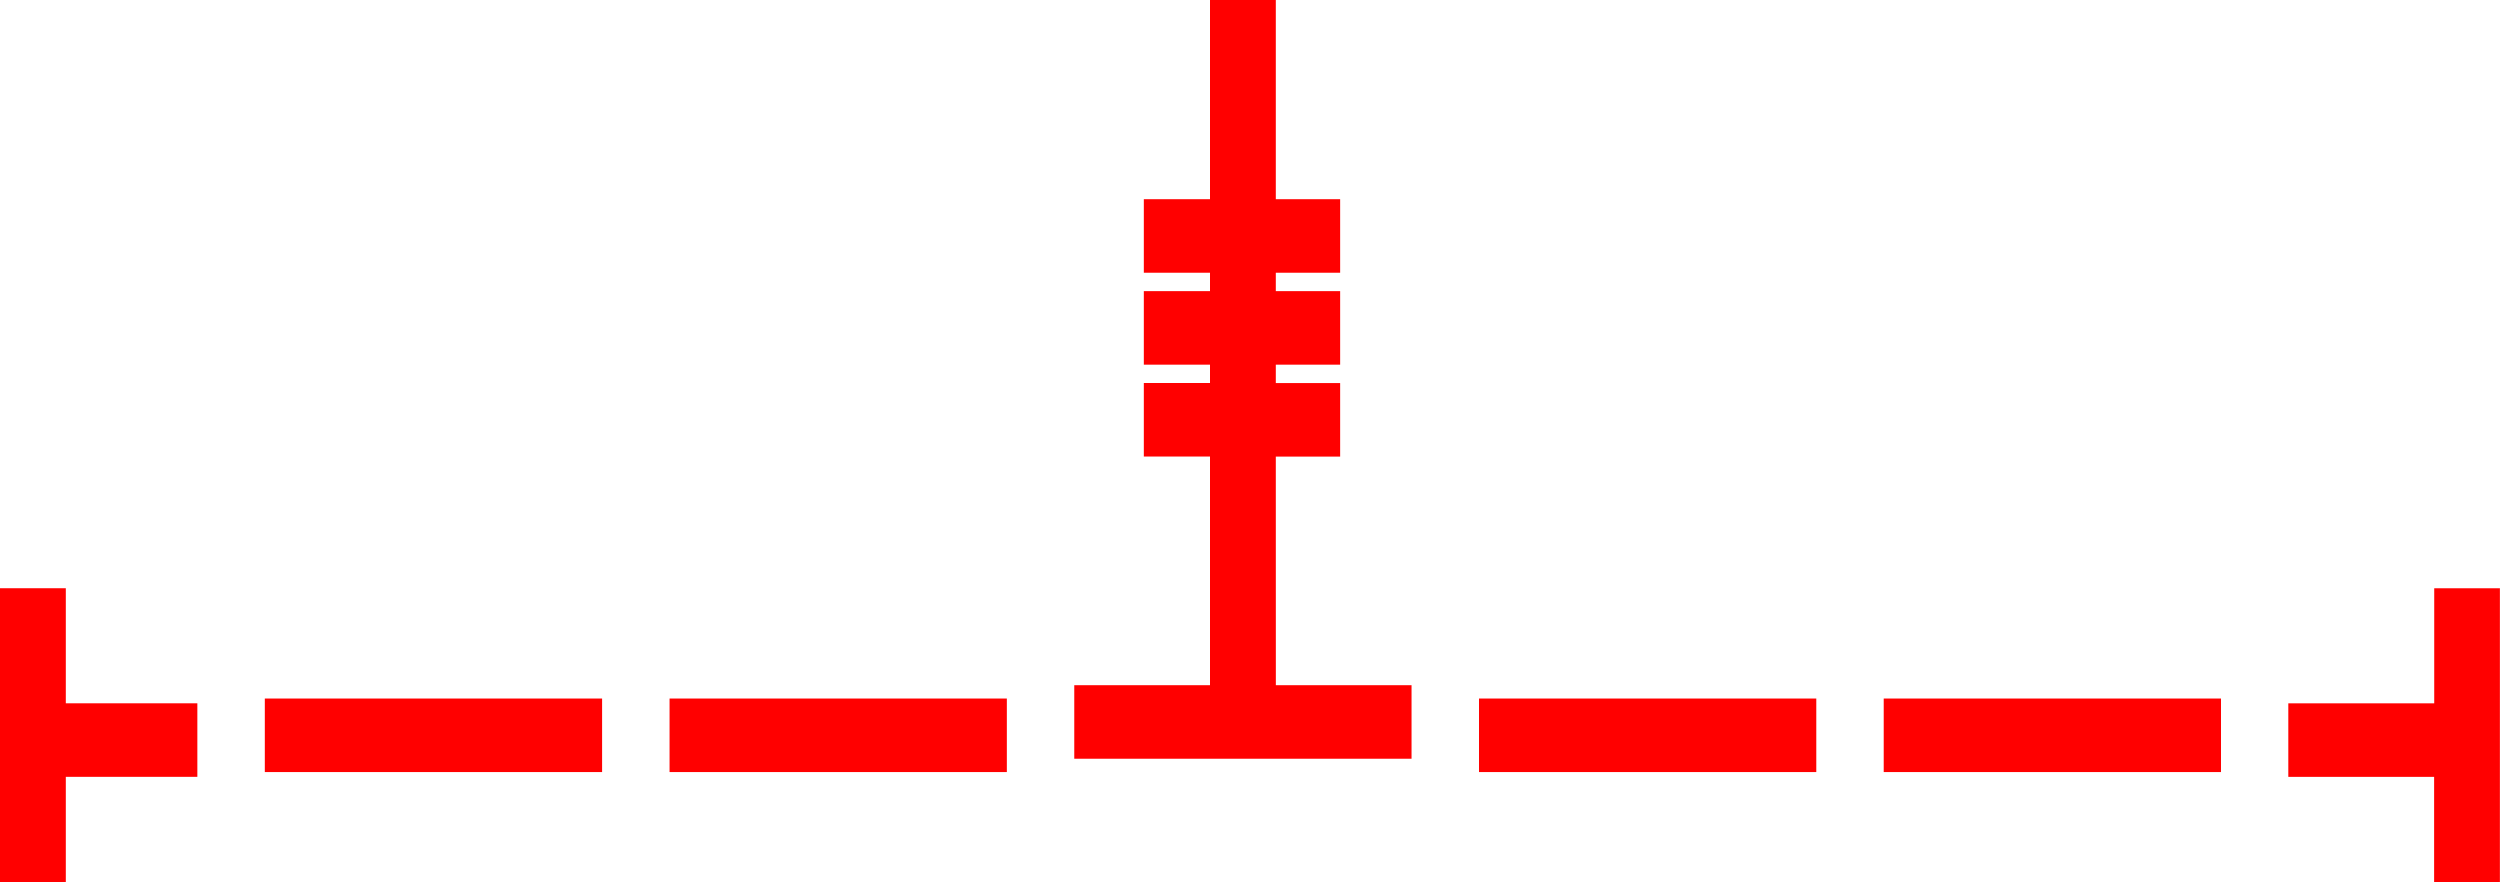 <svg xmlns="http://www.w3.org/2000/svg" width="68" height="24" viewBox="0 0 68 24">
  <g id="_2011" data-name="2011" transform="translate(-671 -132)">
    <path id="路径_27" data-name="路径 27" d="M9805.548,754.139h-1.79v8h1.79v-2.87h3.578v-2h-3.578Z" transform="translate(-9132.758 -606.139)" fill="red"/>
    <path id="路径_28" data-name="路径 28" d="M9869.969,754.139v3.13H9866v2h3.966v2.87h1.789v-8Z" transform="translate(-9132.758 -606.139)" fill="red"/>
    <rect id="矩形_28" data-name="矩形 28" width="9.174" height="2" transform="translate(678.203 151)" fill="red"/>
    <rect id="矩形_29" data-name="矩形 29" width="9.174" height="2" transform="translate(689.212 151)" fill="red"/>
    <rect id="矩形_30" data-name="矩形 30" width="9.174" height="2" transform="translate(711.229 151)" fill="red"/>
    <rect id="矩形_31" data-name="矩形 31" width="9.174" height="2" transform="translate(722.237 151)" fill="red"/>
    <path id="路径_29" data-name="路径 29" d="M9838.46,751.049h1.75v-2h-1.75v-.5h1.75v-2h-1.75v-.5h1.75v-2h-1.75V738.63h-1.79v5.418h-1.8v2h1.8v.5h-1.8v2h1.8v.5h-1.8v2h1.8v6.22h-3.692v2h9.174v-2h-3.691Z" transform="translate(-9132.758 -606.63)" fill="red"/>
  </g>
</svg>
